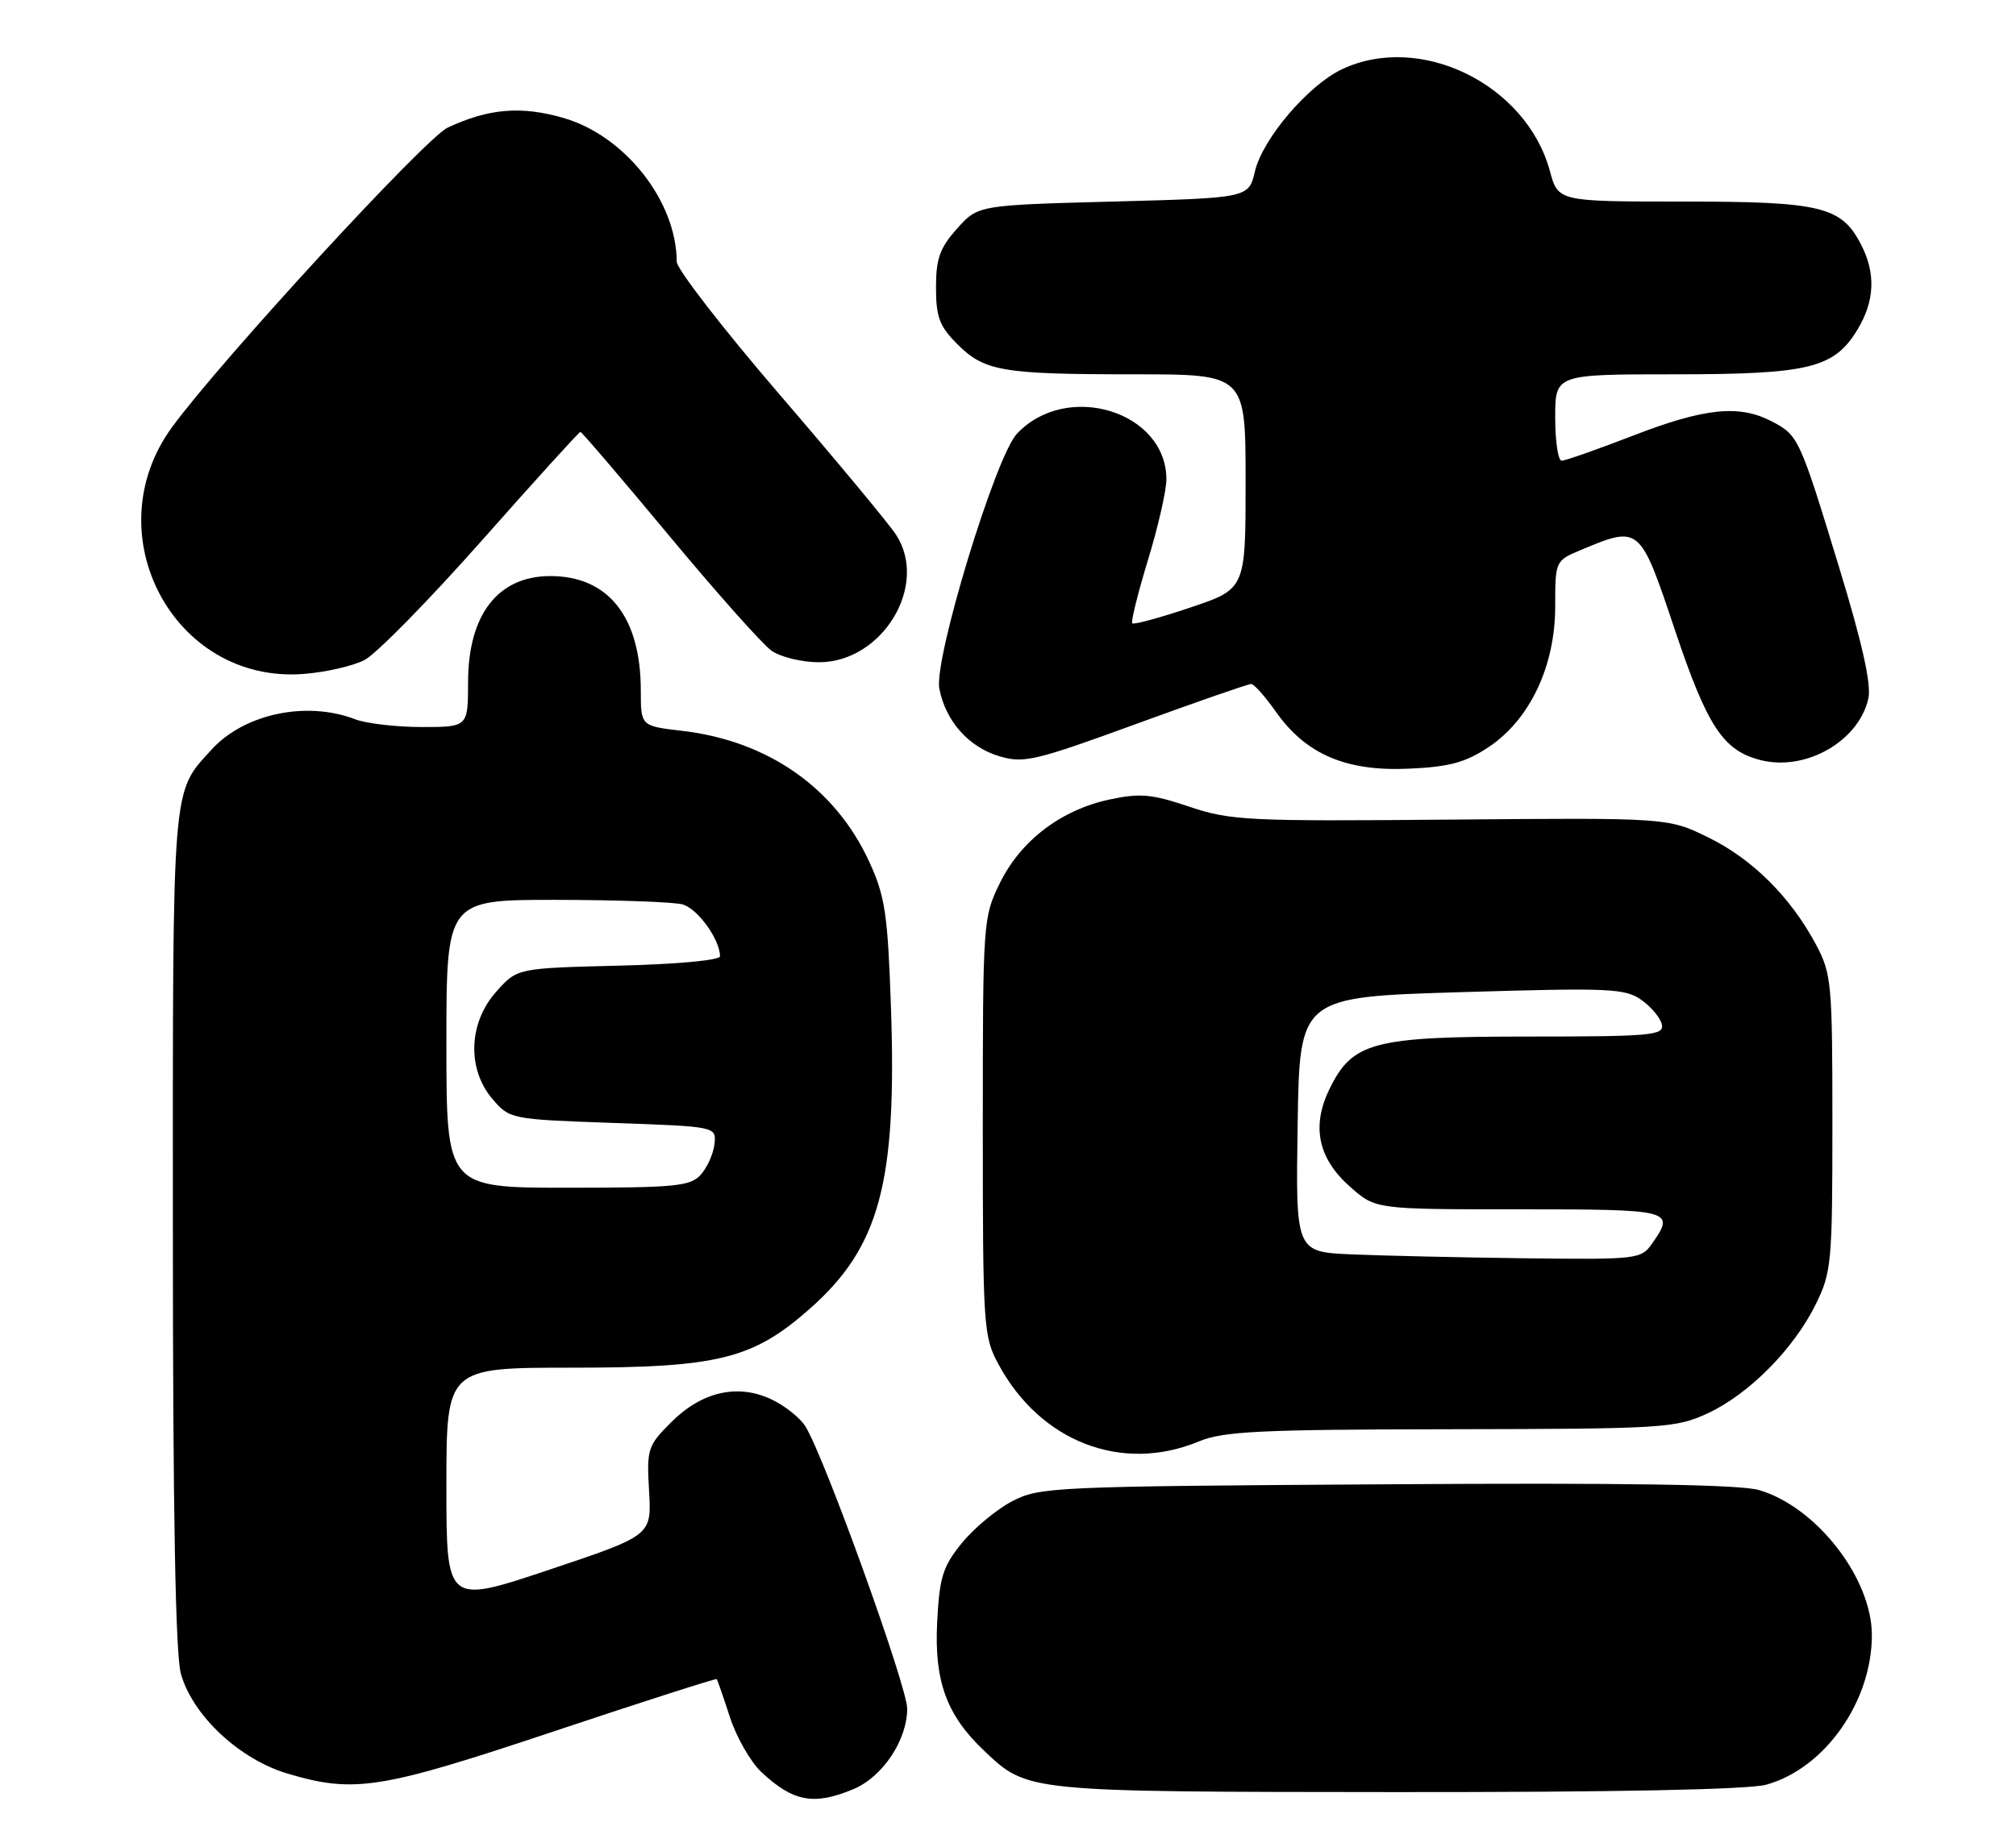 <?xml version="1.0" encoding="UTF-8" standalone="no"?>
<!DOCTYPE svg PUBLIC "-//W3C//DTD SVG 1.1//EN" "http://www.w3.org/Graphics/SVG/1.1/DTD/svg11.dtd" >
<svg xmlns="http://www.w3.org/2000/svg" xmlns:xlink="http://www.w3.org/1999/xlink" version="1.1" viewBox="0 0 280 256">
 <g >
 <path fill="currentColor"
d=" M 118.51 248.56 C 122.58 246.86 125.99 241.76 126.00 237.37 C 126.00 234.30 114.49 202.36 111.86 198.15 C 111.12 196.97 109.01 195.28 107.16 194.41 C 102.47 192.18 97.48 193.32 93.22 197.58 C 89.95 200.85 89.81 201.28 90.15 207.16 C 90.50 213.31 90.50 213.31 76.25 218.08 C 62.00 222.85 62.00 222.85 62.00 206.43 C 62.00 190.00 62.00 190.00 79.46 190.00 C 99.70 190.00 104.53 188.81 112.41 181.87 C 122.18 173.27 124.59 164.32 123.74 139.85 C 123.30 127.00 122.93 124.52 120.75 119.76 C 116.04 109.48 106.68 102.92 94.75 101.53 C 89.00 100.86 89.00 100.86 89.00 95.95 C 89.00 85.66 84.45 79.96 76.30 80.03 C 69.12 80.09 65.02 85.44 65.01 94.75 C 65.00 101.00 65.00 101.00 58.57 101.00 C 55.03 101.00 50.86 100.51 49.32 99.92 C 42.56 97.32 33.91 99.16 29.37 104.15 C 23.83 110.24 24.00 108.17 24.01 170.70 C 24.01 209.95 24.37 229.78 25.12 232.50 C 26.73 238.30 33.24 244.40 39.94 246.39 C 49.23 249.15 52.83 248.58 76.96 240.51 C 89.28 236.40 99.45 233.14 99.55 233.26 C 99.65 233.39 100.48 235.79 101.39 238.59 C 102.31 241.39 104.28 244.82 105.78 246.21 C 110.17 250.31 113.05 250.84 118.51 248.56 Z  M 245.32 247.93 C 253.47 245.67 260.03 236.32 259.98 227.07 C 259.93 219.17 252.24 209.32 244.31 207.00 C 241.68 206.23 225.67 205.98 192.50 206.20 C 146.21 206.49 144.36 206.57 140.55 208.57 C 138.38 209.71 135.24 212.33 133.57 214.39 C 130.93 217.65 130.48 219.10 130.16 225.41 C 129.75 233.55 131.48 238.29 136.66 243.19 C 142.74 248.96 142.32 248.92 194.00 248.96 C 224.52 248.98 242.87 248.61 245.32 247.93 Z  M 166.50 200.25 C 169.92 198.83 174.97 198.59 201.50 198.55 C 231.07 198.50 232.71 198.40 237.16 196.35 C 242.90 193.69 249.12 187.42 252.19 181.19 C 254.38 176.75 254.50 175.40 254.50 156.00 C 254.50 136.54 254.38 135.28 252.21 131.20 C 248.68 124.60 243.38 119.33 237.25 116.33 C 231.67 113.60 231.67 113.60 201.49 113.86 C 173.27 114.11 170.91 113.99 165.19 112.07 C 159.97 110.31 158.35 110.16 154.09 111.07 C 147.36 112.52 141.78 116.76 138.88 122.66 C 136.54 127.42 136.50 127.97 136.50 156.50 C 136.50 184.31 136.59 185.66 138.66 189.50 C 144.49 200.31 155.82 204.68 166.50 200.25 Z  M 206.72 103.81 C 212.47 100.00 216.00 92.56 216.00 84.25 C 216.00 77.90 216.00 77.90 219.67 76.36 C 227.74 72.99 227.78 73.03 232.62 87.50 C 237.12 100.93 239.33 104.29 244.55 105.60 C 250.82 107.18 258.20 102.94 259.50 97.01 C 259.92 95.07 258.65 89.34 255.44 78.84 C 249.91 60.72 249.78 60.46 246.02 58.51 C 241.53 56.19 236.74 56.68 226.86 60.50 C 221.88 62.43 217.39 64.00 216.90 64.00 C 216.40 64.00 216.00 61.30 216.00 58.00 C 216.00 52.00 216.00 52.00 232.53 52.00 C 251.24 52.00 254.72 51.16 257.97 45.81 C 260.38 41.86 260.55 37.96 258.48 33.97 C 255.75 28.68 252.94 28.00 233.76 28.00 C 216.41 28.00 216.41 28.00 215.26 23.75 C 211.98 11.69 197.22 4.48 186.37 9.63 C 181.70 11.84 175.37 19.27 174.30 23.79 C 173.43 27.50 173.43 27.50 154.63 28.00 C 135.83 28.50 135.83 28.50 132.92 31.77 C 130.53 34.43 130.00 35.93 130.00 39.94 C 130.00 44.04 130.49 45.33 132.94 47.79 C 136.74 51.59 139.16 52.00 157.62 52.00 C 173.00 52.00 173.00 52.00 173.00 66.91 C 173.00 81.82 173.00 81.82 165.32 84.40 C 161.10 85.82 157.47 86.81 157.26 86.59 C 157.05 86.38 158.03 82.42 159.44 77.80 C 160.85 73.18 162.00 68.14 162.00 66.60 C 162.00 57.12 148.11 52.89 141.22 60.28 C 138.25 63.47 129.70 91.57 130.46 95.64 C 131.31 100.15 134.52 103.78 138.80 105.06 C 142.19 106.07 143.77 105.70 157.78 100.58 C 166.18 97.51 173.38 95.01 173.78 95.02 C 174.18 95.03 175.73 96.78 177.23 98.91 C 181.39 104.79 186.95 107.17 195.59 106.79 C 201.27 106.54 203.48 105.95 206.72 103.81 Z  M 50.63 91.69 C 52.26 90.85 59.59 83.37 66.93 75.08 C 74.27 66.79 80.42 60.00 80.61 60.00 C 80.80 60.00 86.34 66.48 92.92 74.40 C 99.50 82.32 105.91 89.52 107.16 90.40 C 108.42 91.28 111.38 92.00 113.74 92.00 C 122.57 92.00 129.04 81.29 124.44 74.27 C 123.45 72.75 116.19 64.01 108.32 54.86 C 100.44 45.70 94.00 37.38 93.99 36.36 C 93.97 27.96 86.81 18.87 78.28 16.39 C 72.40 14.68 67.83 15.07 62.16 17.74 C 59.08 19.19 30.75 49.98 23.91 59.32 C 13.06 74.14 24.10 94.97 42.09 93.63 C 45.16 93.41 49.01 92.53 50.63 91.69 Z  M 62.00 145.00 C 62.00 125.00 62.00 125.00 77.25 125.01 C 85.64 125.02 93.53 125.30 94.79 125.64 C 96.88 126.20 100.00 130.52 100.00 132.85 C 100.00 133.40 93.94 133.96 85.92 134.15 C 71.83 134.50 71.83 134.50 68.92 137.77 C 65.06 142.09 64.84 148.53 68.41 152.69 C 70.80 155.47 70.95 155.50 85.16 156.00 C 99.50 156.50 99.50 156.50 99.23 158.95 C 99.08 160.29 98.22 162.20 97.32 163.20 C 95.87 164.80 93.81 165.00 78.85 165.00 C 62.00 165.00 62.00 165.00 62.00 145.00 Z  M 187.73 174.26 C 179.95 173.92 179.95 173.92 180.23 156.21 C 180.50 138.50 180.50 138.50 203.00 137.83 C 223.62 137.21 225.71 137.30 228.00 138.93 C 229.38 139.91 230.65 141.45 230.82 142.36 C 231.11 143.83 229.25 144.00 212.32 144.00 C 190.67 144.00 187.84 144.75 184.65 151.29 C 182.11 156.49 183.07 160.98 187.57 164.92 C 191.07 168.00 191.07 168.00 211.03 168.00 C 232.32 168.00 232.72 168.10 229.44 172.78 C 227.93 174.93 227.40 174.99 211.69 174.80 C 202.79 174.69 192.00 174.44 187.73 174.26 Z "/>
</g>
</svg>
